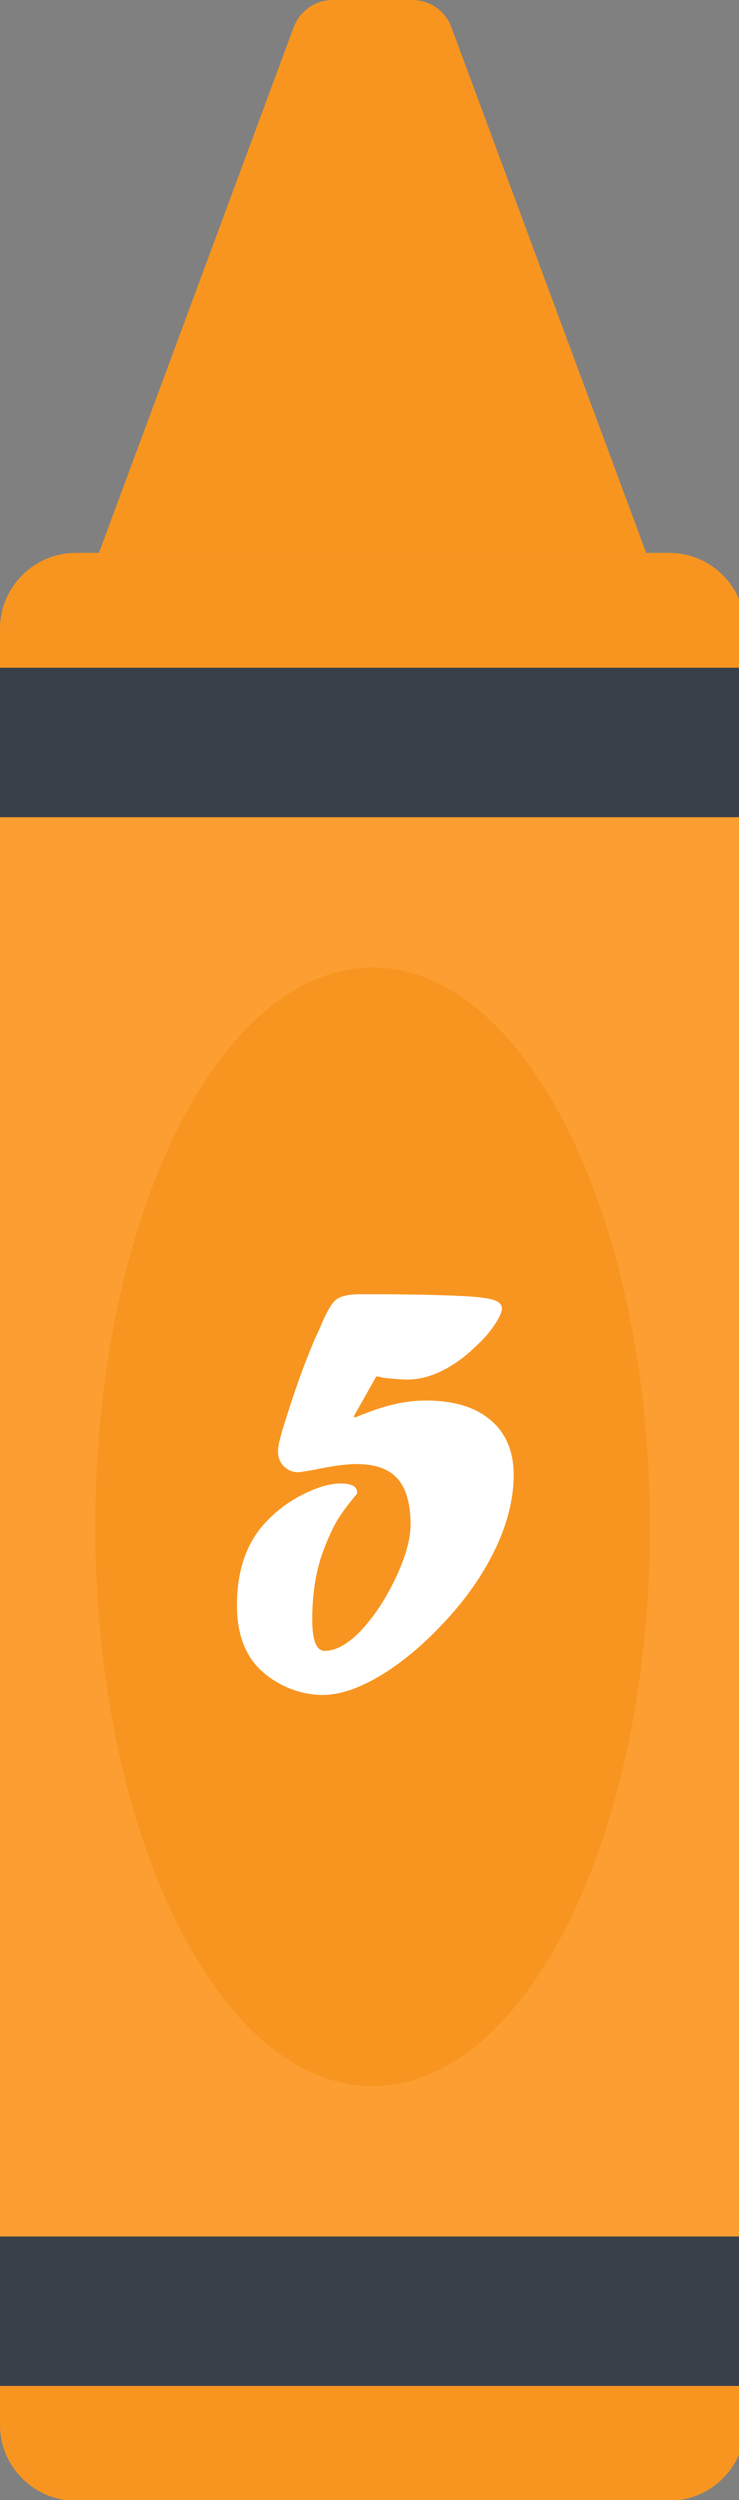 <?xml version="1.0" encoding="utf-8"?>
<!-- Generator: Adobe Illustrator 16.0.0, SVG Export Plug-In . SVG Version: 6.00 Build 0)  -->
<!DOCTYPE svg PUBLIC "-//W3C//DTD SVG 1.1//EN" "http://www.w3.org/Graphics/SVG/1.1/DTD/svg11.dtd">
<svg version="1.1" id="Layer_1" xmlns="http://www.w3.org/2000/svg" xmlns:xlink="http://www.w3.org/1999/xlink" x="0px" y="0px"
	 width="29px" height="98px" viewBox="0 0 29 98" enable-background="new 0 0 29 98" xml:space="preserve">
<rect x="0" y="0" width="29" height="98" fill="#808080" stroke="none"/>
<rect id="backgroundrect" fill="none" width="29" height="98"/>
<title>Layer 1</title>
<path id="svg_1" fill="#F89520" d="M25.357,21.672H3.883l7.643-20.605C11.765,0.426,12.376,0,13.06,0h3.12
	c0.686,0,1.297,0.425,1.533,1.066L25.357,21.672z"/>
<path id="svg_2" opacity="0.15" fill="#F89520" enable-background="new    " d="M11.526,1.067L3.883,21.672h21.475l-1.424-3.838
	H8.333l5.281-14.237c0.238-0.641,0.85-1.066,1.533-1.066h3.107l-0.543-1.465C17.477,0.426,16.863,0,16.18,0h-3.12
	C12.376,0,11.765,0.426,11.526,1.067z"/>
<path id="svg_3" fill="#F89520" d="M26.258,21.672H2.982C1.335,21.672,0,23.008,0,24.654v70.391c0,1.646,1.335,2.98,2.982,2.98
	h23.275c1.646,0,2.982-1.334,2.982-2.98V24.654C29.24,23.007,27.904,21.672,26.258,21.672z"/>
<path id="svg_4" opacity="0.5" fill="#FFA943" enable-background="new    " d="M0.001,93.523H29.24V26.173H0.001V93.523z"/>
<path id="svg_5" fill="#394049" d="M29.24,93.525v-5.858H0v5.858H29.24z"/>
<path id="svg_6" fill="#F89520" d="M14.621,37.927c-6.01,0-10.882,9.814-10.882,21.921c0,12.107,4.872,21.922,10.882,21.922
	c6.01,0,10.883-9.813,10.883-21.922C25.504,47.741,20.631,37.927,14.621,37.927z"/>
<path id="svg_7" fill="#394049" d="M29.24,32.033v-5.859H0v5.859H29.24z"/>
<g>
	<path fill="#FFFFFF" d="M14.764,53.958l-0.881,1.56l0.048,0.048c0.563-0.238,1.063-0.408,1.501-0.512
		c0.436-0.104,0.865-0.155,1.285-0.155c1.088,0,1.934,0.256,2.537,0.769c0.604,0.512,0.904,1.232,0.904,2.161
		c0,0.461-0.064,0.947-0.195,1.459s-0.326,1.028-0.584,1.548c-0.258,0.521-0.568,1.03-0.93,1.53s-0.807,1.021-1.339,1.561
		c-0.778,0.786-1.559,1.401-2.34,1.846c-0.782,0.444-1.482,0.667-2.102,0.667c-0.452,0-0.897-0.09-1.333-0.269
		s-0.822-0.431-1.155-0.756c-0.587-0.587-0.881-1.417-0.881-2.489c0-1.429,0.409-2.548,1.227-3.357
		c0.405-0.413,0.879-0.753,1.423-1.019c0.543-0.266,1.018-0.399,1.423-0.399c0.429,0,0.643,0.119,0.643,0.357v0.036
		c-0.341,0.404-0.597,0.748-0.768,1.03c-0.17,0.281-0.347,0.66-0.53,1.137c-0.31,0.794-0.464,1.719-0.464,2.775
		c0,0.817,0.163,1.227,0.488,1.227c0.42,0,0.877-0.246,1.37-0.738c0.54-0.564,1.008-1.263,1.404-2.097
		c0.397-0.833,0.596-1.54,0.596-2.119c0-0.811-0.168-1.407-0.506-1.793c-0.338-0.385-0.875-0.577-1.613-0.577
		c-0.413,0-0.969,0.075-1.667,0.227c-0.381,0.063-0.583,0.095-0.607,0.095c-0.23,0-0.422-0.077-0.578-0.232
		c-0.155-0.154-0.232-0.354-0.232-0.601c0-0.207,0.107-0.636,0.321-1.286c0.341-1.096,0.699-2.088,1.072-2.978l0.072-0.167
		c0.04-0.079,0.107-0.226,0.202-0.44c0.23-0.563,0.435-0.917,0.613-1.06c0.179-0.144,0.502-0.215,0.971-0.215
		c1.5,0,2.632,0.017,3.394,0.048c0.174,0,0.325,0.008,0.453,0.023h0.154c0.596,0.032,1,0.084,1.215,0.155
		c0.214,0.071,0.32,0.183,0.32,0.333c0,0.136-0.088,0.34-0.268,0.613c-0.178,0.274-0.398,0.534-0.66,0.78
		c-0.445,0.445-0.905,0.788-1.381,1.03c-0.477,0.242-0.945,0.363-1.406,0.363c-0.198,0-0.512-0.023-0.94-0.071
		c-0.127-0.032-0.195-0.048-0.203-0.048H14.764z"/>
</g>
</svg>
